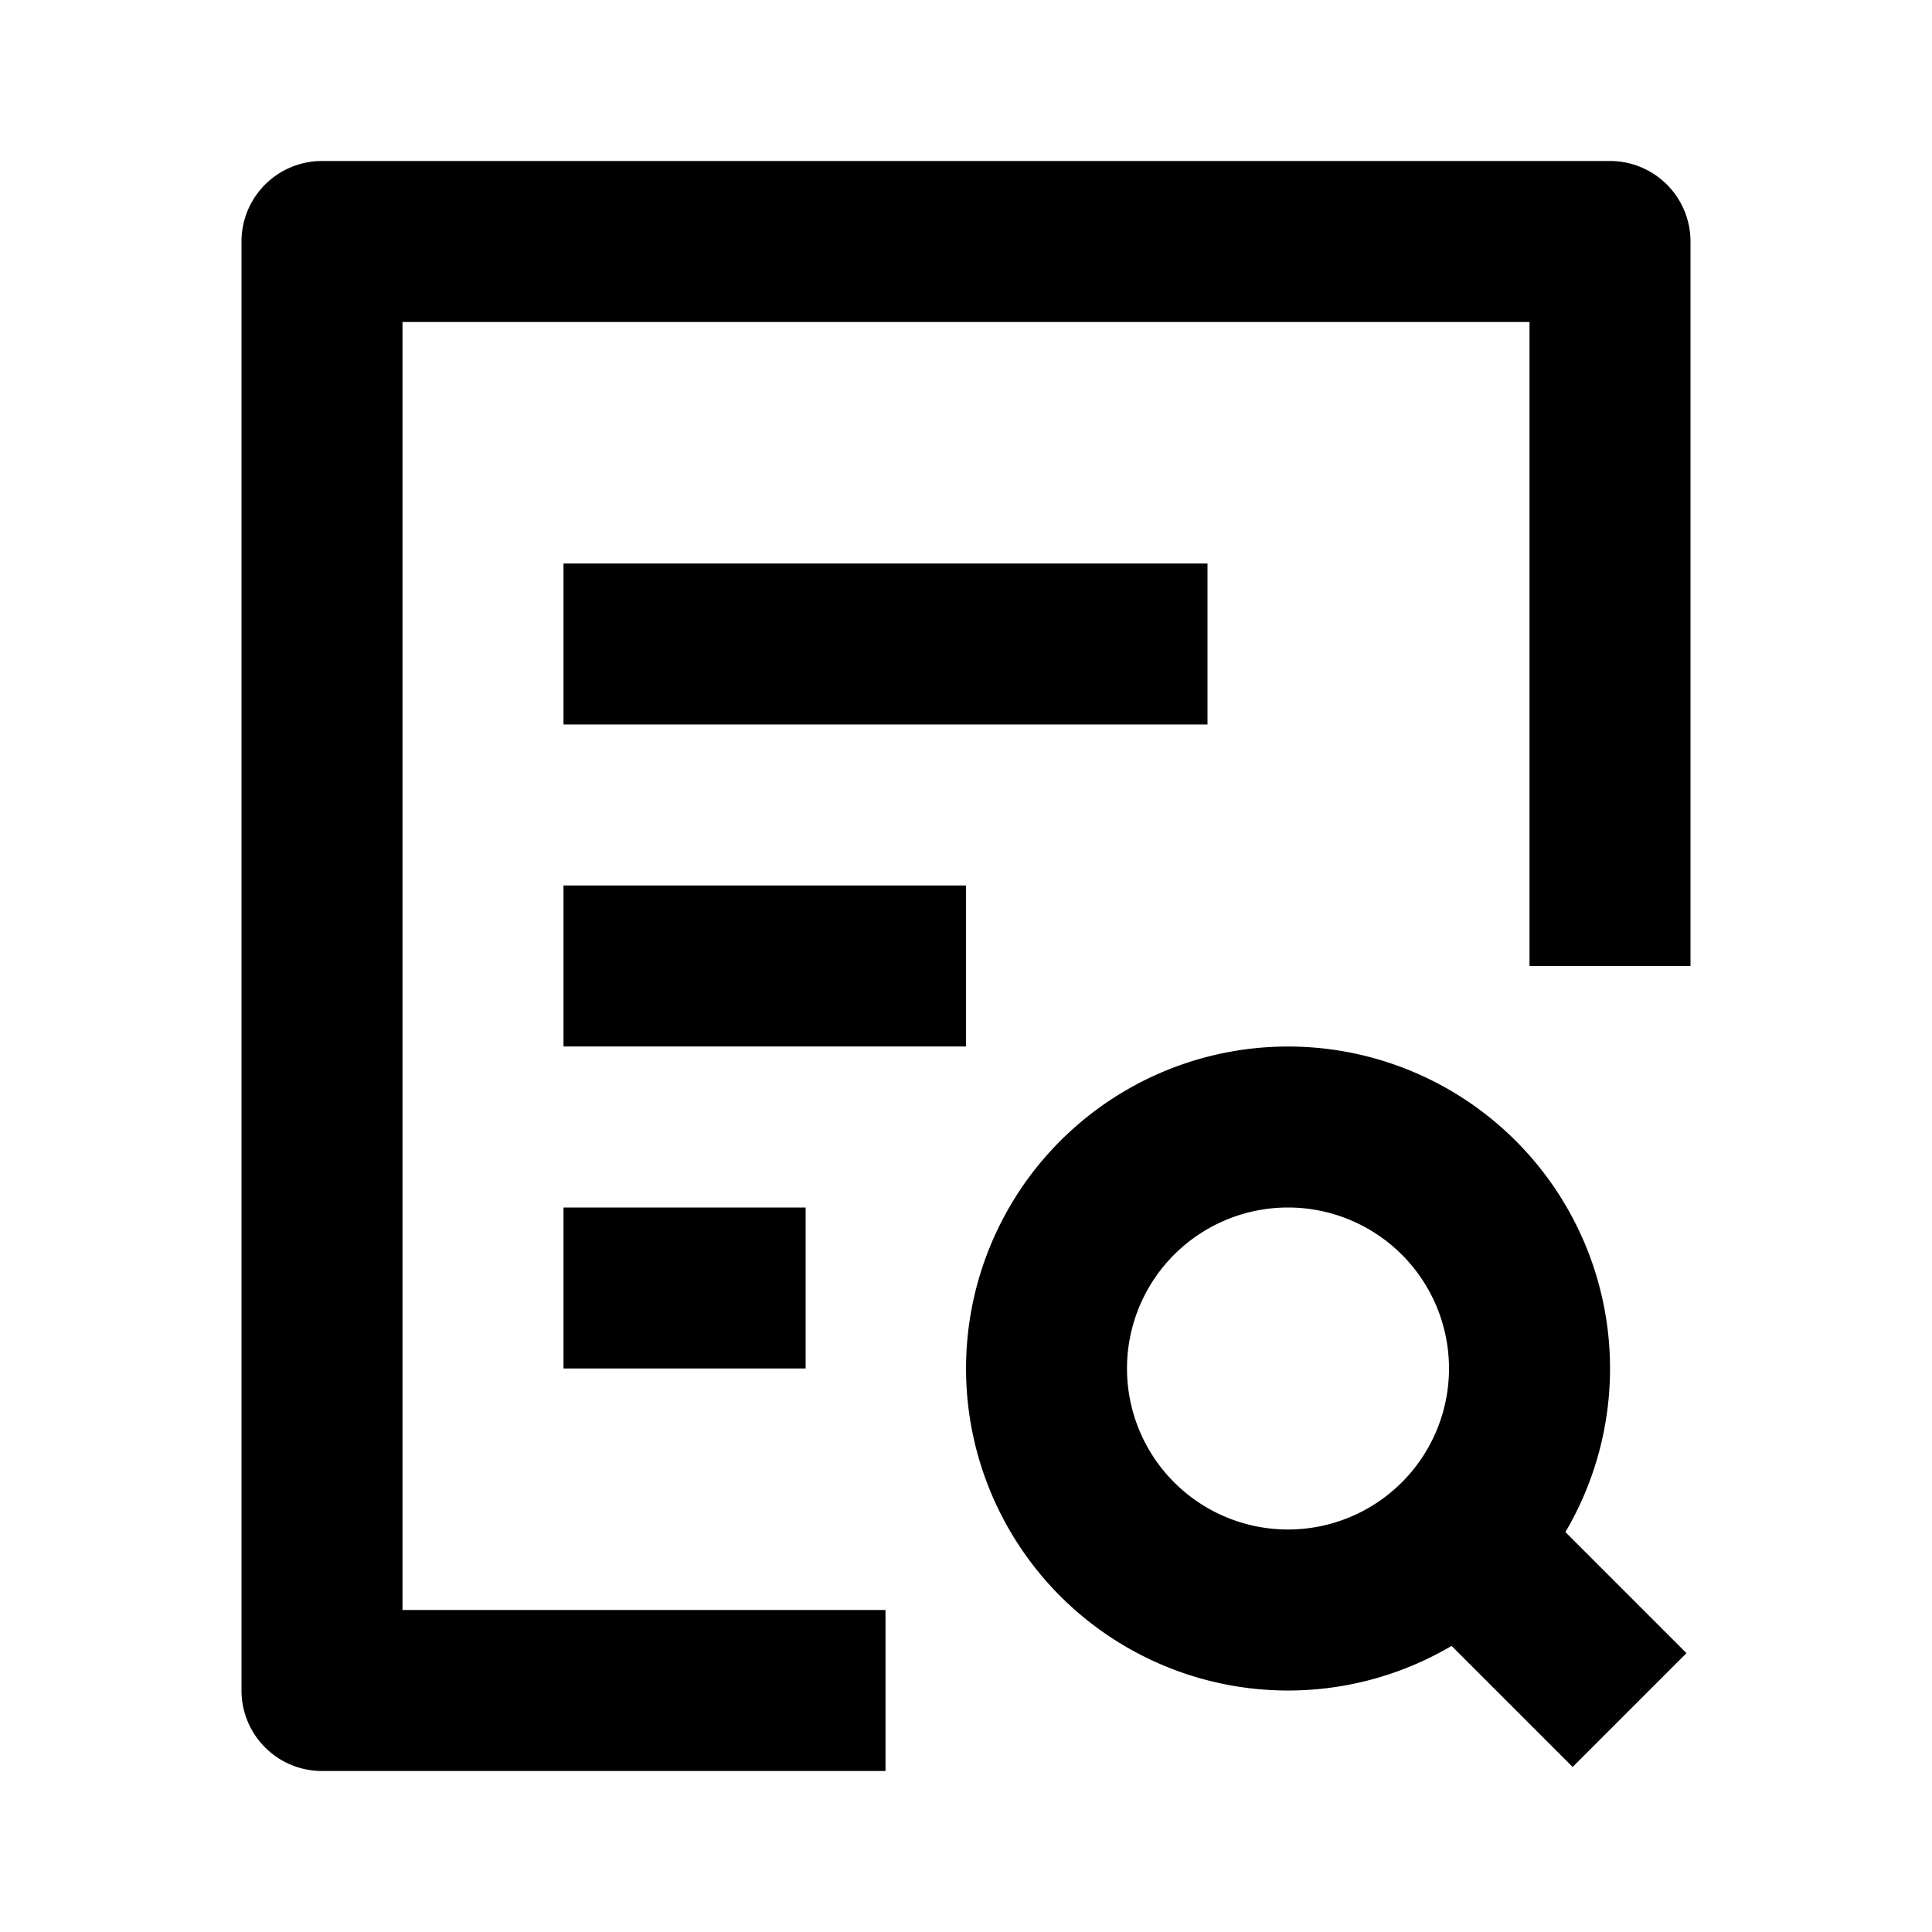 <?xml version="1.0" standalone="no"?><!DOCTYPE svg PUBLIC "-//W3C//DTD SVG 1.1//EN" "http://www.w3.org/Graphics/SVG/1.1/DTD/svg11.dtd"><svg width="200px" height="200px" viewBox="0 0 1024 1024" version="1.1" xmlns="http://www.w3.org/2000/svg"><path d="M853.333 85.333a42.667 42.667 0 0 1 42.667 42.667v384h-85.333V170.667H213.333v682.667h256v85.333H170.667a42.667 42.667 0 0 1-42.667-42.667V128a42.667 42.667 0 0 1 42.667-42.667h682.667z m-66.133 505.088a170.667 170.667 0 0 1 42.496 221.611l64.171 64.171-60.331 60.331-64.171-64.171a170.667 170.667 0 1 1 17.835-281.941zM682.667 640a85.333 85.333 0 1 0 0 170.667 85.333 85.333 0 0 0 0-170.667z m-255.659 0v85.333H298.667v-85.333h128.341zM512 469.333v85.333H298.667v-85.333h213.333z m128-170.667v85.333H298.667V298.667h341.333z" /></svg>